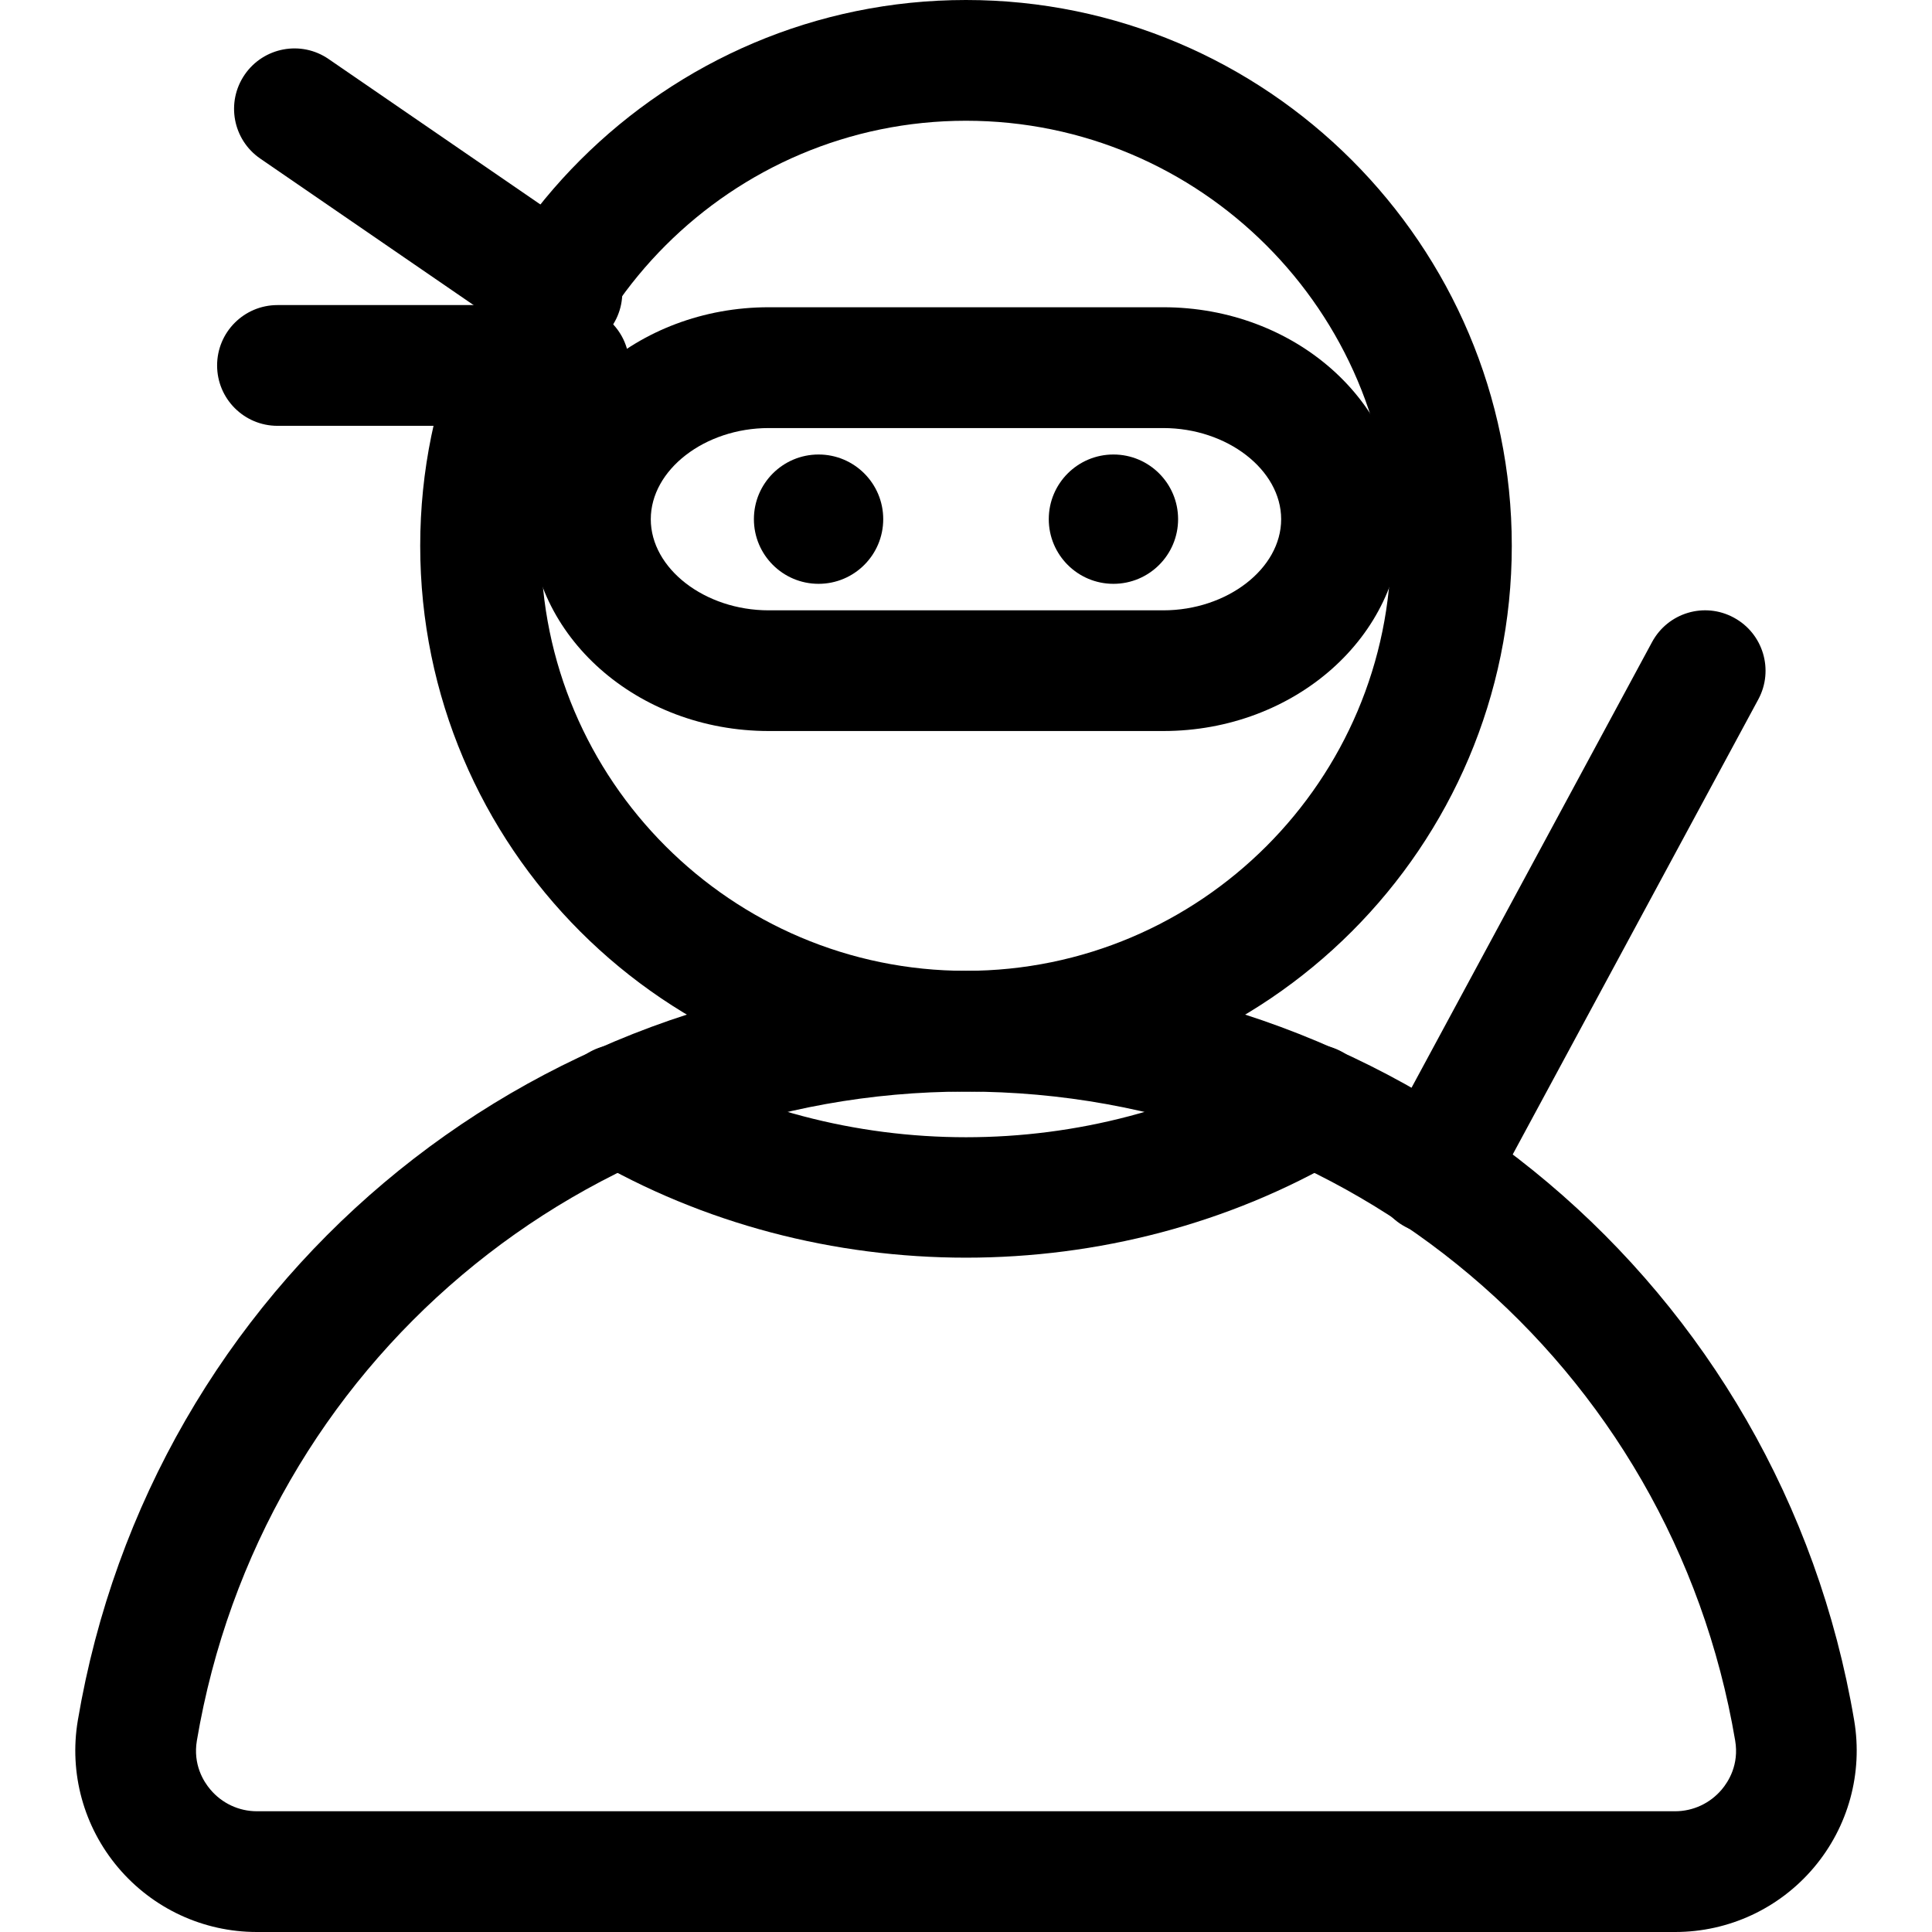 <svg xmlns="http://www.w3.org/2000/svg" viewBox="0 0 32 32"><!--! Font Icona - https://fonticona.com | License - https://fonticona.com/license | Copyright 2022 FontIcona.com --><path d="M16,18.08c-4.985,0-9.04-4.056-9.04-9.04S11.015,0,16,0s9.04,4.056,9.04,9.04S20.985,18.08,16,18.08z M16,2c-3.882,0-7.04,3.158-7.04,7.04s3.158,7.04,7.04,7.04s7.04-3.158,7.04-7.04S19.882,2,16,2z"/><path d="M27.746,32H4.254c-0.887,0-1.724-0.389-2.297-1.067c-0.572-0.677-0.815-1.565-0.668-2.438C2.505,21.302,8.692,16.08,16,16.08s13.495,5.222,14.711,12.415c0.147,0.872-0.096,1.761-0.668,2.438C29.47,31.611,28.632,32,27.746,32z M15.928,30h11.818c0.297,0,0.577-0.131,0.77-0.358c0.113-0.133,0.291-0.415,0.224-0.812C27.686,22.601,22.329,18.08,16,18.08S4.314,22.601,3.261,28.829c-0.067,0.397,0.111,0.68,0.224,0.812C3.677,29.869,3.958,30,4.254,30H15.928z"/><path d="M19.268,12.108h-6.535c-2.18,0-3.953-1.574-3.953-3.509c0-1.936,1.773-3.51,3.953-3.51h6.535c2.18,0,3.953,1.574,3.953,3.51C23.22,10.534,21.447,12.108,19.268,12.108z M12.732,7.09c-1.059,0-1.953,0.691-1.953,1.51c0,0.817,0.894,1.509,1.953,1.509h6.535c1.059,0,1.953-0.691,1.953-1.509c0-0.818-0.894-1.51-1.953-1.51H12.732z"/><circle cx="13.558" cy="8.599" r="1.071"/><circle cx="18.442" cy="8.599" r="1.071"/><path d="M9.306,5.845c-0.195,0-0.392-0.057-0.565-0.176l-4.43-3.042C3.855,2.314,3.74,1.692,4.053,1.236c0.312-0.454,0.935-0.572,1.39-0.258l4.43,3.042c0.456,0.312,0.571,0.935,0.258,1.391C9.938,5.693,9.625,5.845,9.306,5.845z"/><path d="M9.422,7.053H4.596c-0.552,0-1-0.447-1-1s0.448-1,1-1h4.827c0.552,0,1,0.447,1,1S9.975,7.053,9.422,7.053z"/><path d="M23.747,20.438c-0.16,0-0.323-0.038-0.474-0.12c-0.486-0.262-0.667-0.869-0.405-1.354l4.495-8.329c0.262-0.486,0.867-0.67,1.355-0.405c0.486,0.262,0.667,0.869,0.405,1.354l-4.495,8.329C24.447,20.247,24.103,20.438,23.747,20.438z"/><path d="M16,20.831c-2.176,0-4.353-0.557-6.251-1.671c-0.477-0.279-0.636-0.892-0.357-1.368c0.28-0.477,0.893-0.638,1.369-0.356c3.184,1.867,7.296,1.867,10.479,0c0.475-0.282,1.089-0.12,1.369,0.356c0.279,0.477,0.12,1.089-0.357,1.368C20.353,20.274,18.176,20.831,16,20.831z"/></svg>